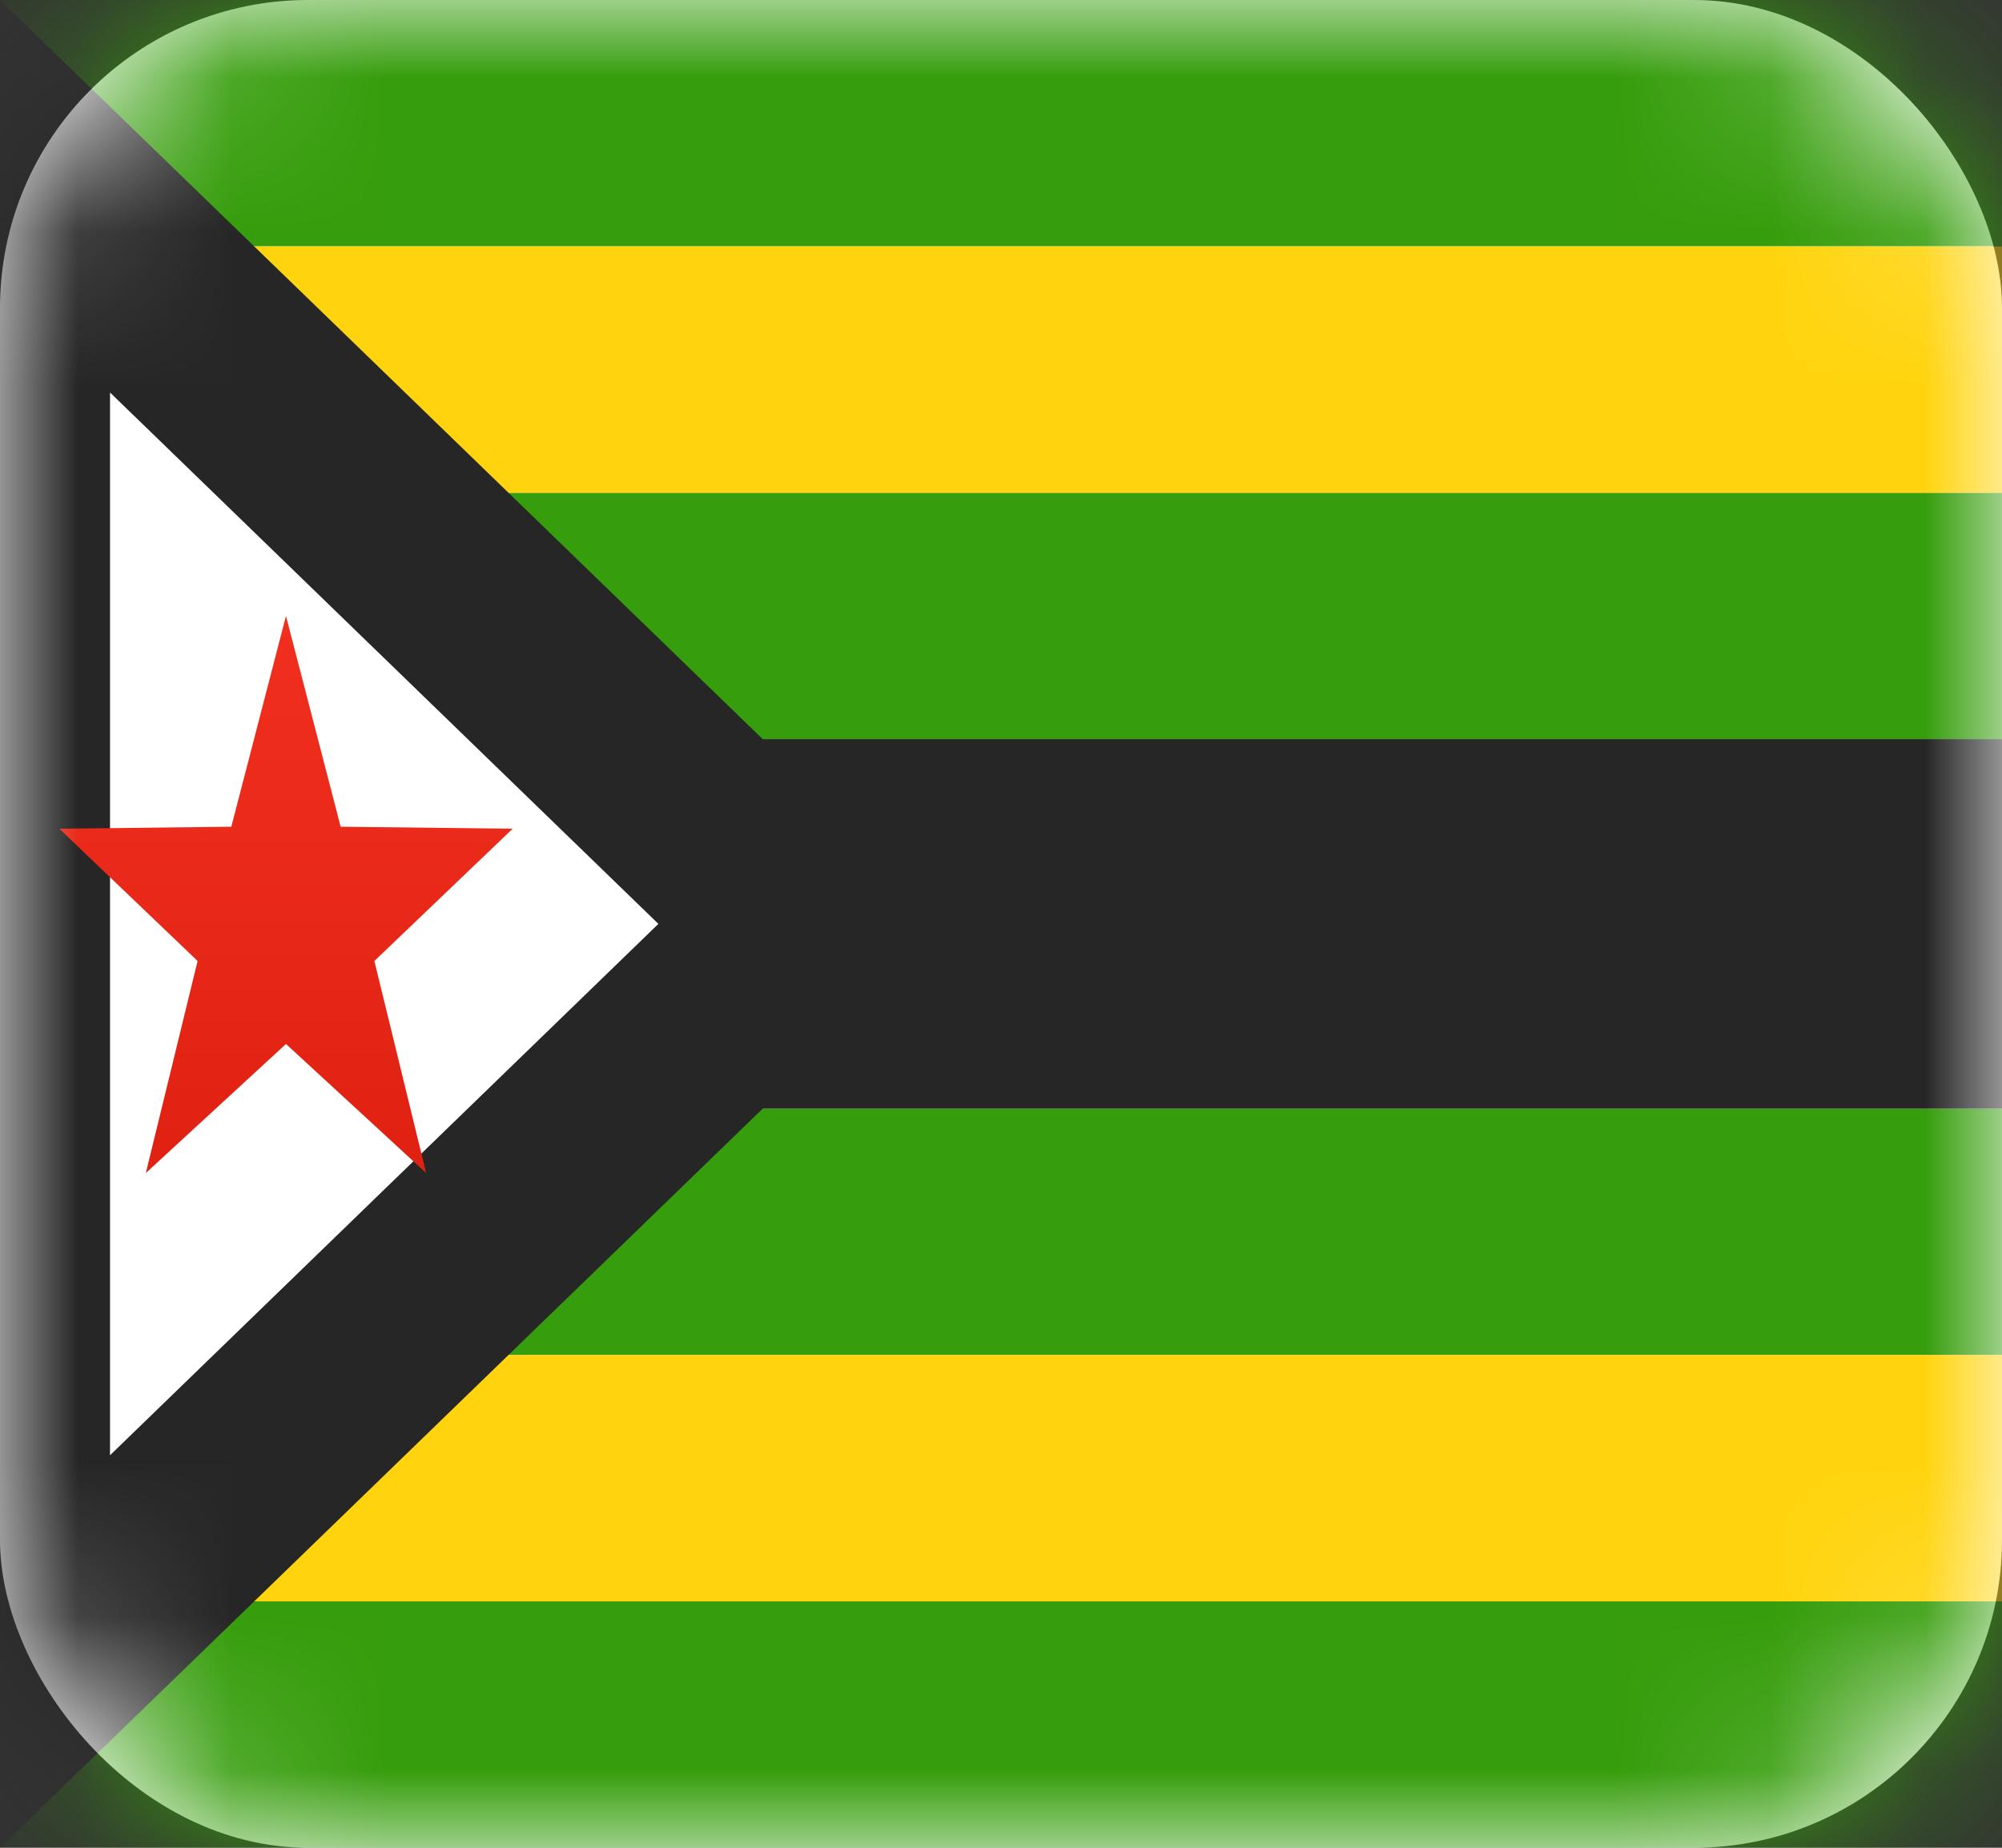 <svg width="13" height="12" fill="none" xmlns="http://www.w3.org/2000/svg"><rect width="100%" height="100%" fill="#333333" stroke="none"/><rect width="13" height="12" rx="2" fill="#fff"/><mask id="a" maskUnits="userSpaceOnUse" x="0" y="0" width="13" height="12"><rect width="13" height="12" rx="2" fill="#fff"/></mask><g mask="url(#a)"><path fill-rule="evenodd" clip-rule="evenodd" d="M0 1.6h13V0H0v1.6zM0 12h13v-1.6H0V12zm0-7.2h13V3.2H0v1.6zm0 4h13V7.2H0v1.6z" fill="#369D0C"/><path fill-rule="evenodd" clip-rule="evenodd" d="M0 7.2h13V4.8H0v2.4z" fill="#262626"/><path fill-rule="evenodd" clip-rule="evenodd" d="M0 3.2h13V1.6H0v1.6zm0 7.2h13V8.8H0v1.6z" fill="#FFD40E"/><path d="M5.233 6L.048 11.025V.975L5.233 6z" fill="#fff" stroke="#262626" stroke-width="1.333"/><path fill-rule="evenodd" clip-rule="evenodd" d="M1.857 6.78l-.91.838.336-1.377-.898-.859 1.117-.013L1.857 4l.355 1.369 1.117.013-.898.859.336 1.377-.91-.838z" fill="url(#paint0_linear)"/></g><defs><linearGradient id="paint0_linear" x1=".31" y1="4" x2=".31" y2="8" gradientUnits="userSpaceOnUse"><stop stop-color="#F12F1F"/><stop offset="1" stop-color="#DE2010"/></linearGradient></defs></svg>